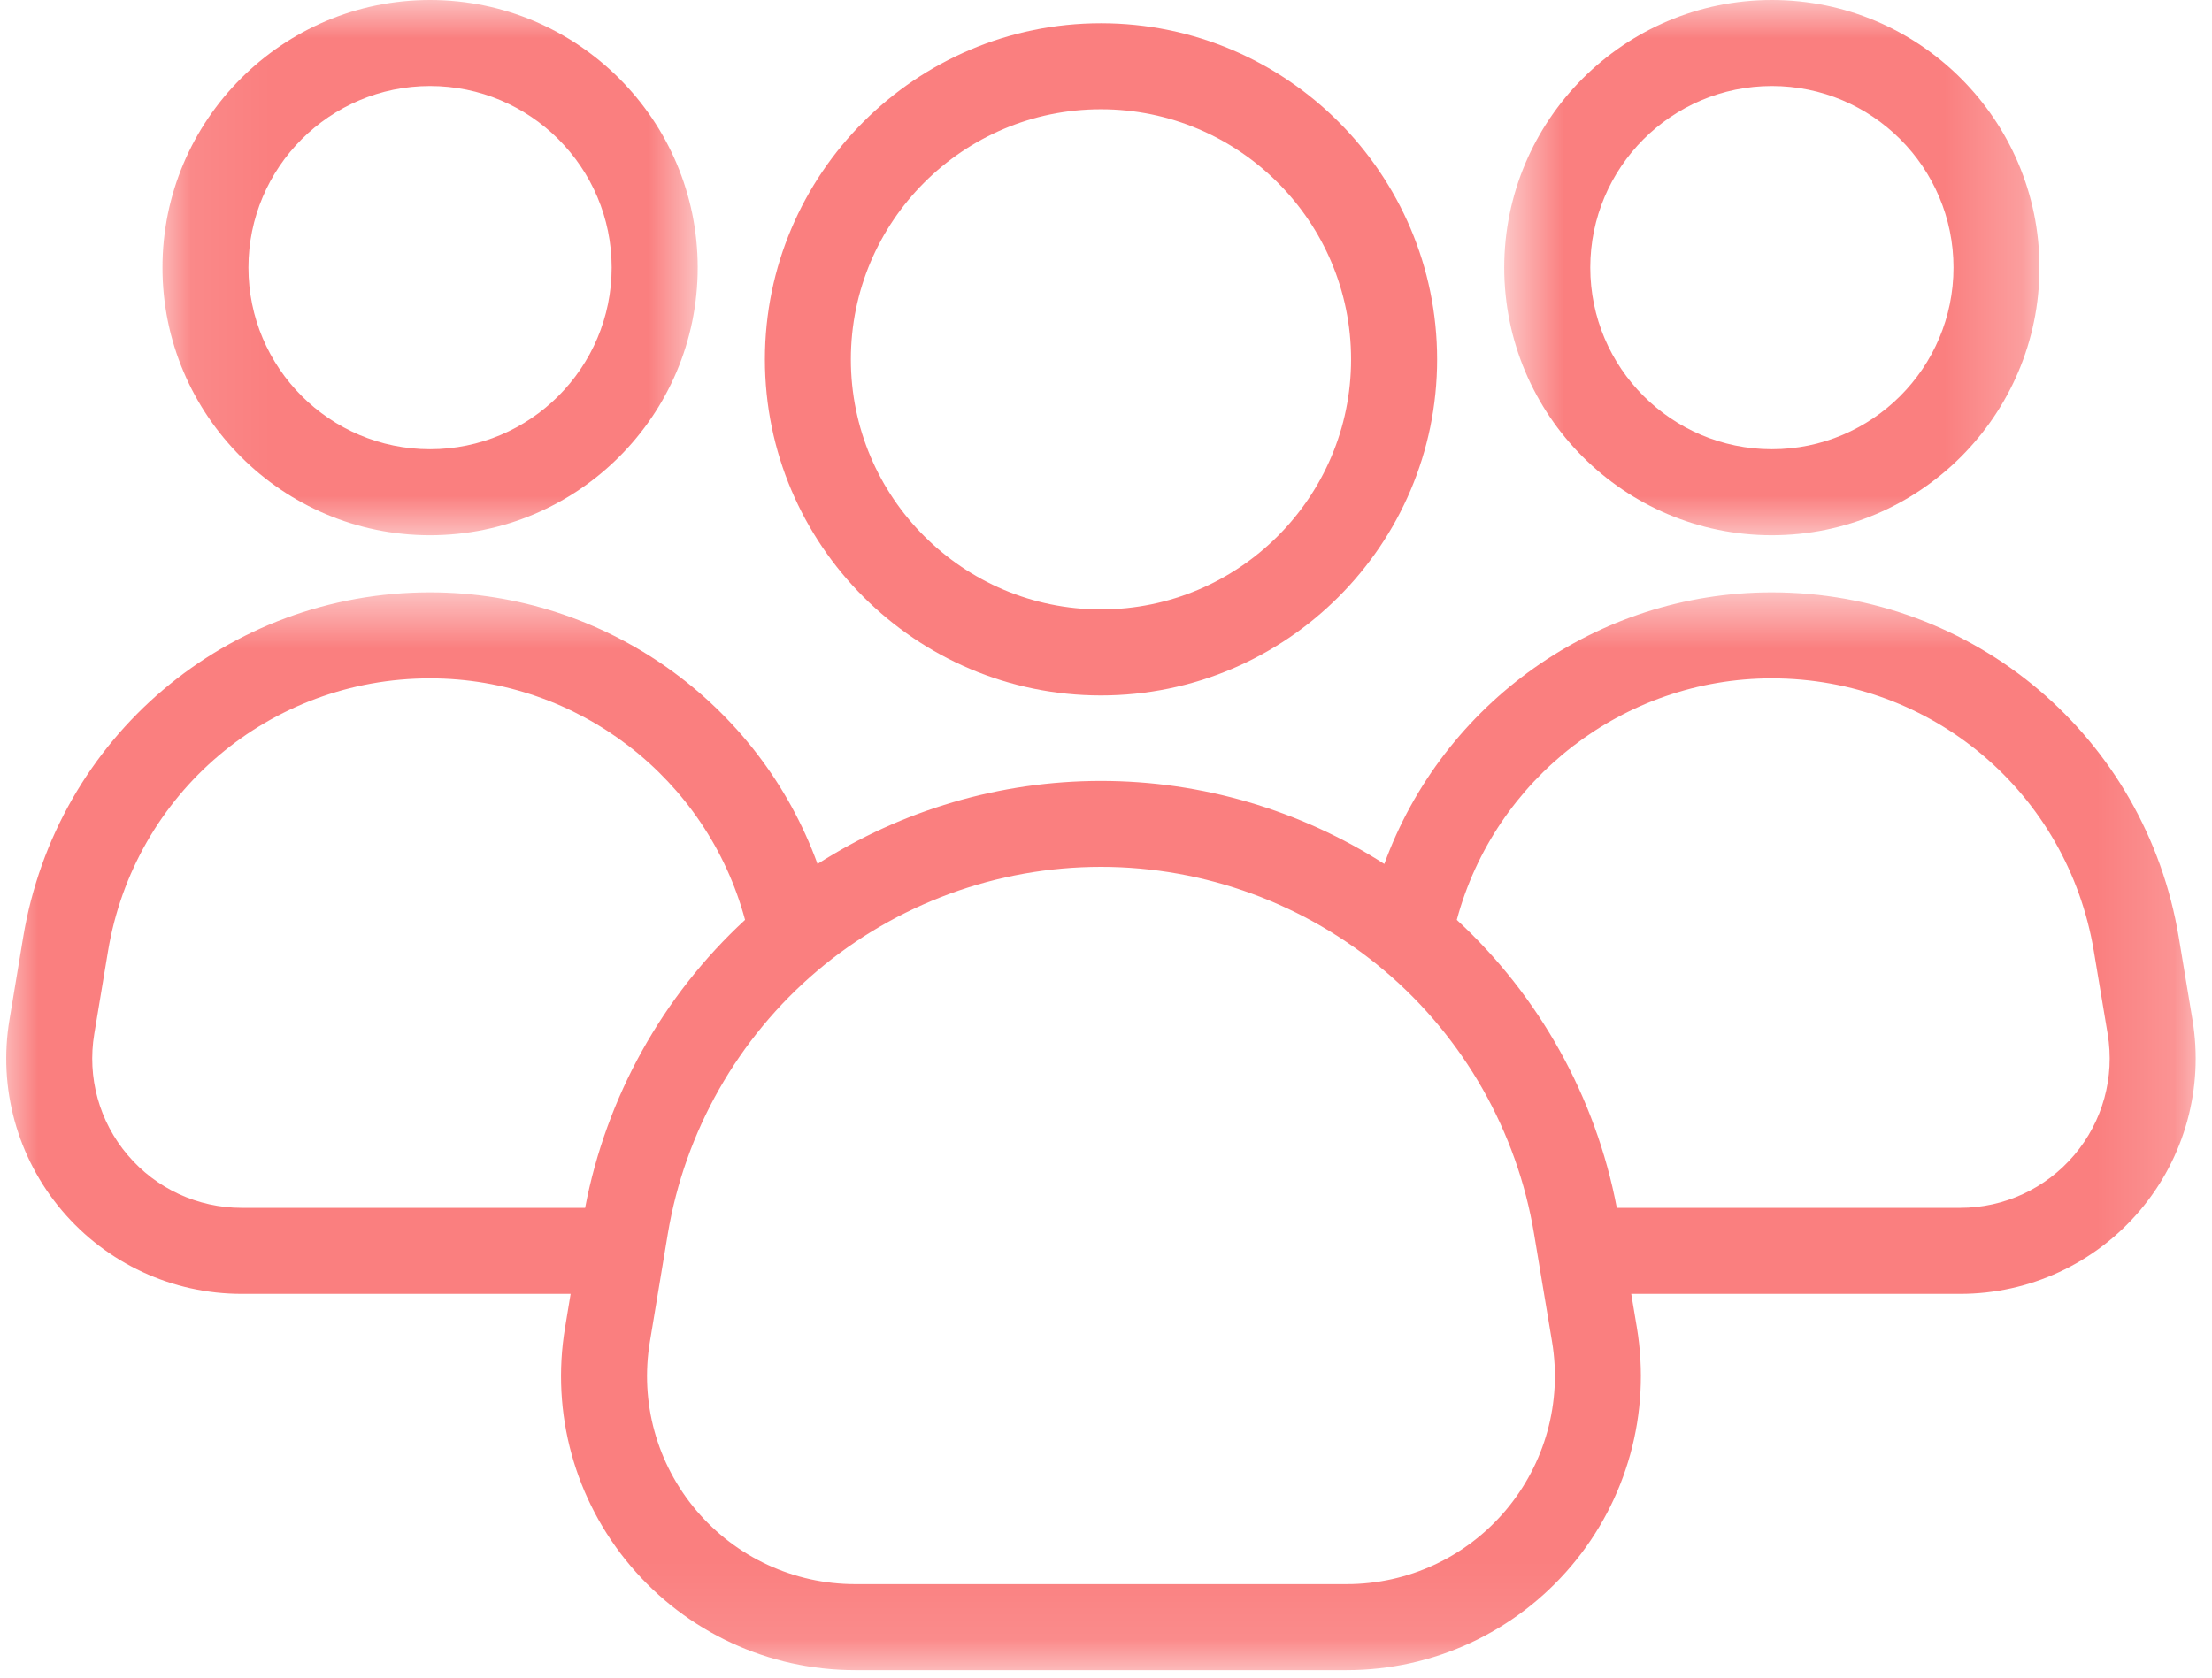 <svg width="29" height="22" viewBox="0 0 29 22" fill="none" xmlns="http://www.w3.org/2000/svg">
<mask id="mask0_20_2593" style="mask-type:luminance" maskUnits="userSpaceOnUse" x="2" y="0" width="8" height="8">
<path d="M2.079 0H9.222V7.065H2.079V0Z" fill="white"/>
</mask>
<g mask="url(#mask0_20_2593)">
<path d="M5.638 7.019C7.573 7.019 9.147 5.445 9.147 3.509C9.147 1.574 7.573 0 5.638 0C3.704 0 2.13 1.574 2.13 3.509C2.13 5.445 3.704 7.019 5.638 7.019ZM5.638 1.128C6.951 1.128 8.019 2.196 8.019 3.509C8.019 4.823 6.951 5.891 5.638 5.891C4.325 5.891 3.257 4.823 3.257 3.509C3.257 2.196 4.325 1.128 5.638 1.128Z" fill="#FA7F7F"/>
</g>
<mask id="mask1_20_2593" style="mask-type:luminance" maskUnits="userSpaceOnUse" x="19" y="0" width="8" height="8">
<path d="M19.709 0H26.761V7.065H19.709V0Z" fill="white"/>
</mask>
<g mask="url(#mask1_20_2593)">
<path d="M23.23 7.019C25.164 7.019 26.738 5.445 26.738 3.509C26.738 1.574 25.164 0 23.23 0C21.295 0 19.721 1.574 19.721 3.509C19.721 5.445 21.295 7.019 23.23 7.019ZM23.23 1.128C24.543 1.128 25.611 2.196 25.611 3.509C25.611 4.823 24.543 5.891 23.23 5.891C21.917 5.891 20.849 4.823 20.849 3.509C20.849 2.196 21.917 1.128 23.23 1.128Z" fill="#FA7F7F"/>
</g>
<mask id="mask2_20_2593" style="mask-type:luminance" maskUnits="userSpaceOnUse" x="0" y="7" width="29" height="15">
<path d="M0 7.698H28.841V21.902H0V7.698Z" fill="white"/>
</mask>
<g mask="url(#mask2_20_2593)">
<path d="M28.744 13.373L28.564 12.289C28.127 9.669 25.884 7.768 23.229 7.768C20.931 7.768 18.914 9.224 18.149 11.33C17.046 10.623 15.755 10.241 14.434 10.241C13.112 10.241 11.822 10.623 10.718 11.33C9.953 9.224 7.936 7.768 5.638 7.768C2.983 7.768 0.74 9.669 0.304 12.289L0.124 13.373C-0.026 14.27 0.226 15.182 0.813 15.876C1.401 16.57 2.26 16.968 3.169 16.968H7.481L7.408 17.41C7.221 18.531 7.535 19.671 8.269 20.538C9.004 21.405 10.076 21.902 11.212 21.902H17.655C18.791 21.902 19.863 21.405 20.598 20.538C21.332 19.671 21.646 18.531 21.46 17.41L21.386 16.968H25.698C26.607 16.968 27.466 16.57 28.054 15.876C28.642 15.182 28.893 14.27 28.744 13.373ZM1.674 15.147C1.3 14.707 1.141 14.128 1.236 13.558L1.416 12.474C1.761 10.401 3.537 8.896 5.638 8.896C7.581 8.896 9.27 10.211 9.768 12.063C8.684 13.063 7.947 14.39 7.671 15.84H3.169C2.592 15.84 2.047 15.588 1.674 15.147ZM19.738 19.809C19.218 20.422 18.459 20.774 17.655 20.774H11.212C10.409 20.774 9.65 20.422 9.13 19.809C8.61 19.195 8.388 18.389 8.52 17.596L8.755 16.181C8.979 14.838 9.674 13.613 10.712 12.733C11.751 11.853 13.072 11.368 14.434 11.368C15.795 11.368 17.116 11.853 18.155 12.733C19.193 13.613 19.889 14.838 20.112 16.181L20.348 17.596C20.48 18.389 20.257 19.195 19.738 19.809ZM27.194 15.147C26.82 15.588 26.275 15.84 25.698 15.84H21.197C20.921 14.39 20.183 13.063 19.099 12.063C19.597 10.211 21.286 8.896 23.229 8.896C25.331 8.896 27.106 10.401 27.451 12.474L27.632 13.558C27.727 14.128 27.567 14.707 27.194 15.147Z" fill="#FA7F7F"/>
</g>
<path d="M14.434 9.12C16.864 9.12 18.841 7.143 18.841 4.713C18.841 2.282 16.864 0.305 14.434 0.305C12.005 0.305 10.028 2.282 10.028 4.713C10.028 7.143 12.005 9.12 14.434 9.12ZM14.434 1.433C16.242 1.433 17.713 2.904 17.713 4.713C17.713 6.521 16.242 7.992 14.434 7.992C12.626 7.992 11.155 6.521 11.155 4.713C11.155 2.904 12.626 1.433 14.434 1.433Z" fill="#FA7F7F"/>
</svg>
